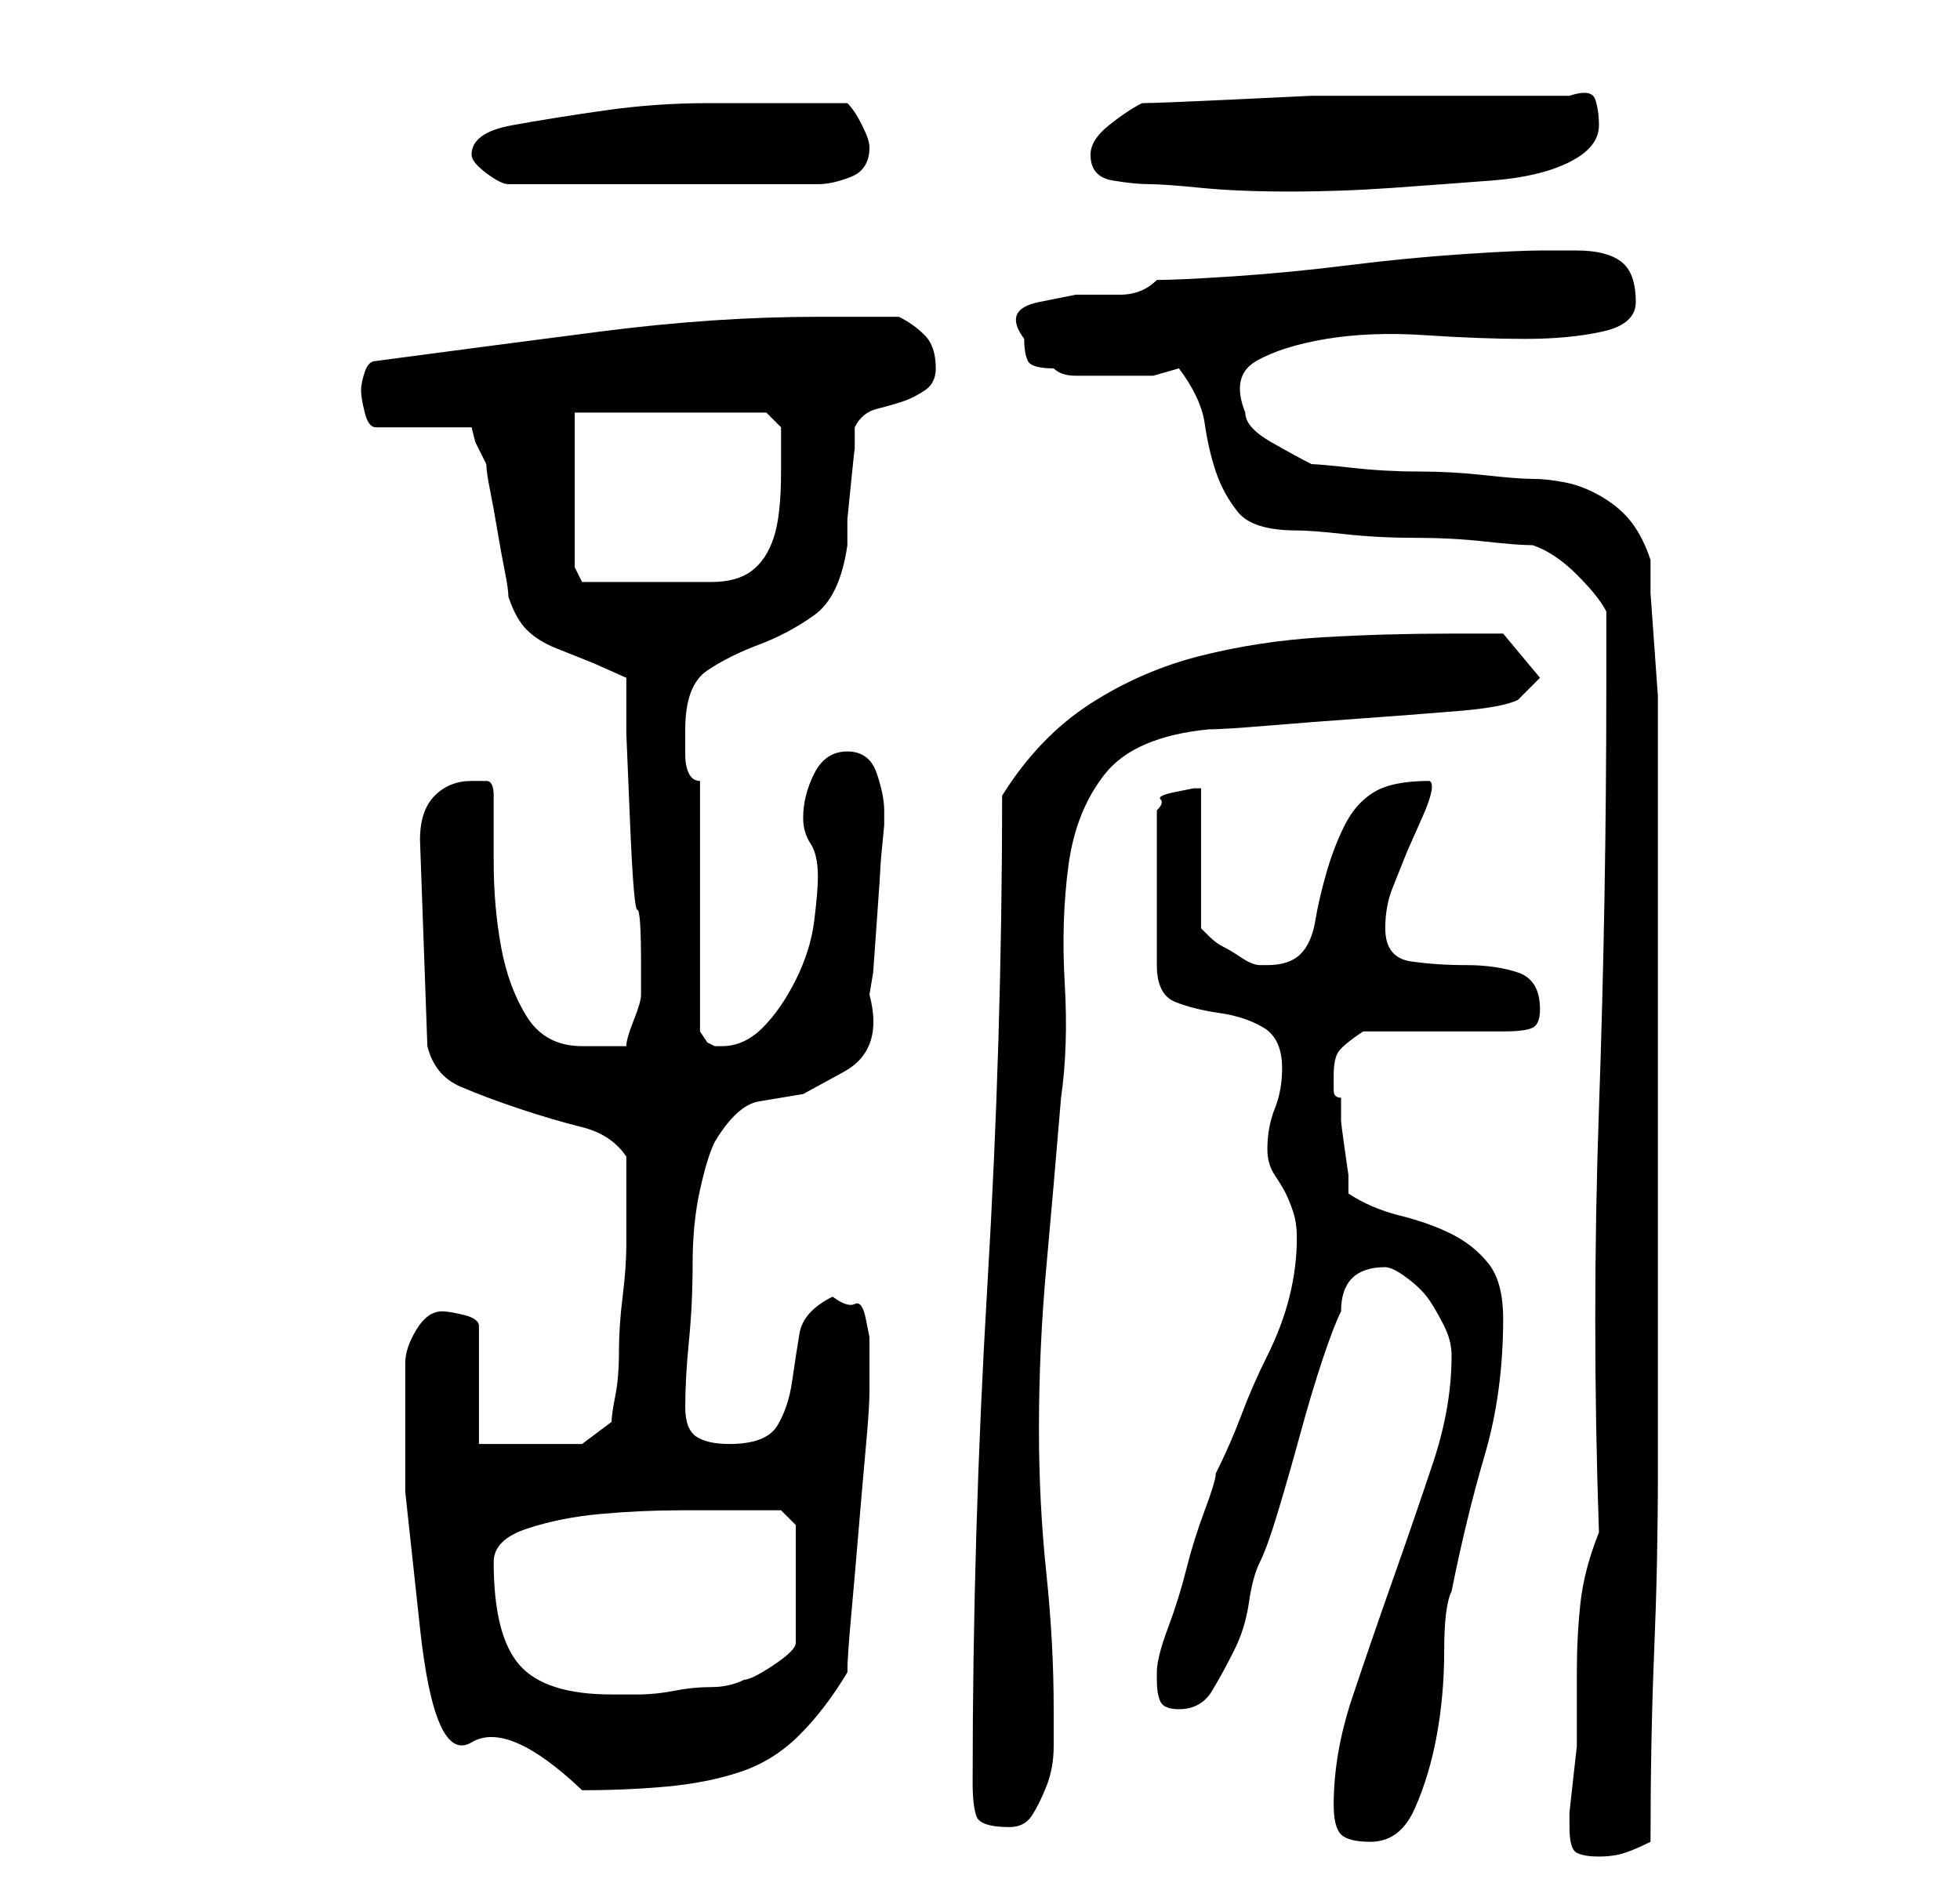 <?xml version="1.0" standalone="no"?>
<!DOCTYPE svg PUBLIC "-//W3C//DTD SVG 1.1//EN" "http://www.w3.org/Graphics/SVG/1.1/DTD/svg11.dtd" >
<svg xmlns="http://www.w3.org/2000/svg" xmlns:xlink="http://www.w3.org/1999/xlink" version="1.1" viewBox="-10 0 266 256">
   <path fill="currentColor"
d="M203 248q0 3 1 3.5t3 0.5t3.5 -0.5t3.5 -1.5q0 -14 0.5 -26t0.5 -24v-25v-26v-50v-4.5t-0.5 -7t-0.5 -7v-4.5q-1 -3 -2.5 -5t-4 -3.5t-5 -2t-4.5 -0.5t-6.5 -0.5t-9 -0.5t-9 -0.5t-5.5 -0.5q-2 -1 -5.5 -3t-3.5 -4q-2 -5 1.5 -7t9.5 -3t13.5 -0.5t13.5 0.5t10.5 -1
t4.5 -4q0 -4 -2 -5.5t-6 -1.5h-5q-3 0 -10.5 0.5t-15.5 1.5t-15.5 1.5t-10.5 0.5q-2 2 -5 2h-6t-5 1t-2 5q0 2 0.5 3t3.5 1q1 1 3 1h5h5.5t3.5 -1q3 4 3.5 7.5t1.5 6.5t3 5.5t8 2.5q2 0 6.5 0.5t9.5 0.5t9.5 0.5t6.5 0.5q3 1 6 4t4 5v10q0 29 -1 57.5t0 57.5q-2 5 -2.5 9.5
t-0.5 9.5v10t-1 9v2zM171 245q0 3 1 4t4 1q4 0 6 -4.5t3 -10t1 -11.5t1 -8q2 -10 4.5 -18.5t2.5 -18.5q0 -5 -2 -7.5t-5 -4t-7 -2.5t-7 -3v-2.5t-0.5 -3.5t-0.5 -4v-3q-1 0 -1 -1v-2q0 -2 0.5 -3t3.5 -3h19q3 0 4 -0.5t1 -2.5q0 -4 -3 -5t-7 -1t-7.5 -0.5t-3.5 -4.5
q0 -3 1 -5.5l2 -5t2 -4.5t1 -5q-5 0 -7.5 1.5t-4 4.5t-2.5 6.5t-1.5 6.5t-2 4.5t-4.5 1.5h-1v0q-1 0 -2.5 -1t-2.5 -1.5t-2 -1.5l-1 -1v-19h-1t-2.5 0.5t-2 1t-0.5 1.5v21q0 4 2.5 5t6 1.5t6 2t2.5 5.5q0 3 -1 5.5t-1 5.5q0 2 1 3.5t1.5 2.5t1 2.5t0.5 3.5q0 4 -1 8t-3 8
t-3.5 8t-3.5 8q0 1 -1.5 5t-2.5 8t-2.5 8t-1.5 6v1q0 2 0.5 3t2.5 1q3 0 4.5 -2.5t3 -5.5t2 -6.5t1.5 -5.5t2.5 -7t3 -10.5t3 -10t2.5 -6.5q0 -3 1.5 -4.5t4.5 -1.5q1 0 3 1.5t3 3t2 3.5t1 4q0 7 -2.5 14.5t-5.5 16t-5.5 16t-2.5 14.5zM122 242q0 3 0.5 4.5t4.5 1.5
q2 0 3 -1.5t2 -4t1 -5.5v-5q0 -9 -1 -18.5t-1 -19.5q0 -11 1 -22t2 -23q1 -7 0.5 -15.5t0.5 -16t5 -12.5t14 -6q2 0 8 -0.5t13 -1t13 -1t8 -1.5l3 -3l-5 -6h-7q-9 0 -17.5 0.5t-16.5 2.5t-15 6.5t-12 12.5q0 33 -2 66.5t-2 67.5zM45 185v17.5t2 18.5t7 15.5t15 6.5
q6 0 11.5 -0.5t10 -2t8 -5t6.5 -8.5q0 -2 0.5 -7.5t1 -11.5t1 -11.5t0.5 -7.5v-5v-2.5t-0.5 -2.5t-1.5 -2t-3 -1q-4 2 -4.5 5t-1 6.5t-2 6t-6.5 2.5q-3 0 -4.5 -1t-1.5 -4q0 -4 0.5 -9t0.5 -10.5t1 -10t2 -6.5q3 -5 6 -5.5l6 -1t5.5 -3t3.5 -10.5l0.5 -3t0.5 -7t0.5 -7.5
t0.5 -5.5v-2q0 -2 -1 -5t-4 -3t-4.5 3t-1.5 6q0 2 1 3.5t1 4.5q0 2 -0.5 6t-2.5 8t-4.5 6.5t-5.5 2.5h-1l-1 -0.5t-1 -1.5v-34q-1 0 -1.5 -1t-0.5 -2.5v-2.5v-1q0 -6 3 -8t7 -3.5t7.5 -4t4.5 -9.5v-3.5t0.5 -5t0.5 -4.5v-3q1 -2 3 -2.5t3.5 -1t3 -1.5t1.5 -3q0 -3 -1.5 -4.5
t-3.5 -2.5h-11q-14 0 -29.5 2t-30.5 4q-1 0 -1.5 1.5t-0.5 2.5t0.5 3t1.5 2h13l0.5 2t1.5 3q0 1 0.5 3.5t1 5.5t1 5.5t0.5 3.5q1 3 2.5 4.5t4 2.5l5 2t4.5 2v7.5t0.5 12t1 12t0.5 7.5v2v2q0 1 -1 3.5t-1 3.5h-3h-3q-5 0 -7.5 -4t-3.5 -9.5t-1 -11.5v-9q0 -2 -1 -2h-2
q-3 0 -5 2t-2 6l1 28q1 4 4.5 5.5t8 3t8.5 2.5t6 4v6v6q0 3 -0.5 7t-0.5 7.5t-0.5 6t-0.5 3.5l-4 3h-14v-16q0 -1 -2 -1.5t-3 -0.5q-2 0 -3.5 2.5t-1.5 4.5zM57 212q0 -3 4.5 -4.5t10 -2t11 -0.5h8.5h3h2l2 2v16q0 1 -3 3t-4 2q-2 1 -4.5 1t-5 0.5t-5 0.5h-3.5
q-9 0 -12.5 -4t-3.5 -14zM68 77v-21h26l2 2v2.5v3.5q0 6 -1 9t-3 4.5t-5.5 1.5h-9.5h-4h-4zM54 21q0 1 2 2.5t3 1.5h42q2 0 4.5 -1t2.5 -4q0 -1 -1 -3t-2 -3h-11h-8q-7 0 -14 1t-12.5 2t-5.5 4zM138 21q0 3 3 3.5t5 0.5t7 0.5t12 0.5t14 -0.5t13.5 -1t10.5 -2.5t4 -5
q0 -2 -0.5 -3.5t-3.5 -0.5h-14h-12h-9t-10.5 0.5t-12.5 0.5q-2 1 -4.5 3t-2.5 4z" />
</svg>
